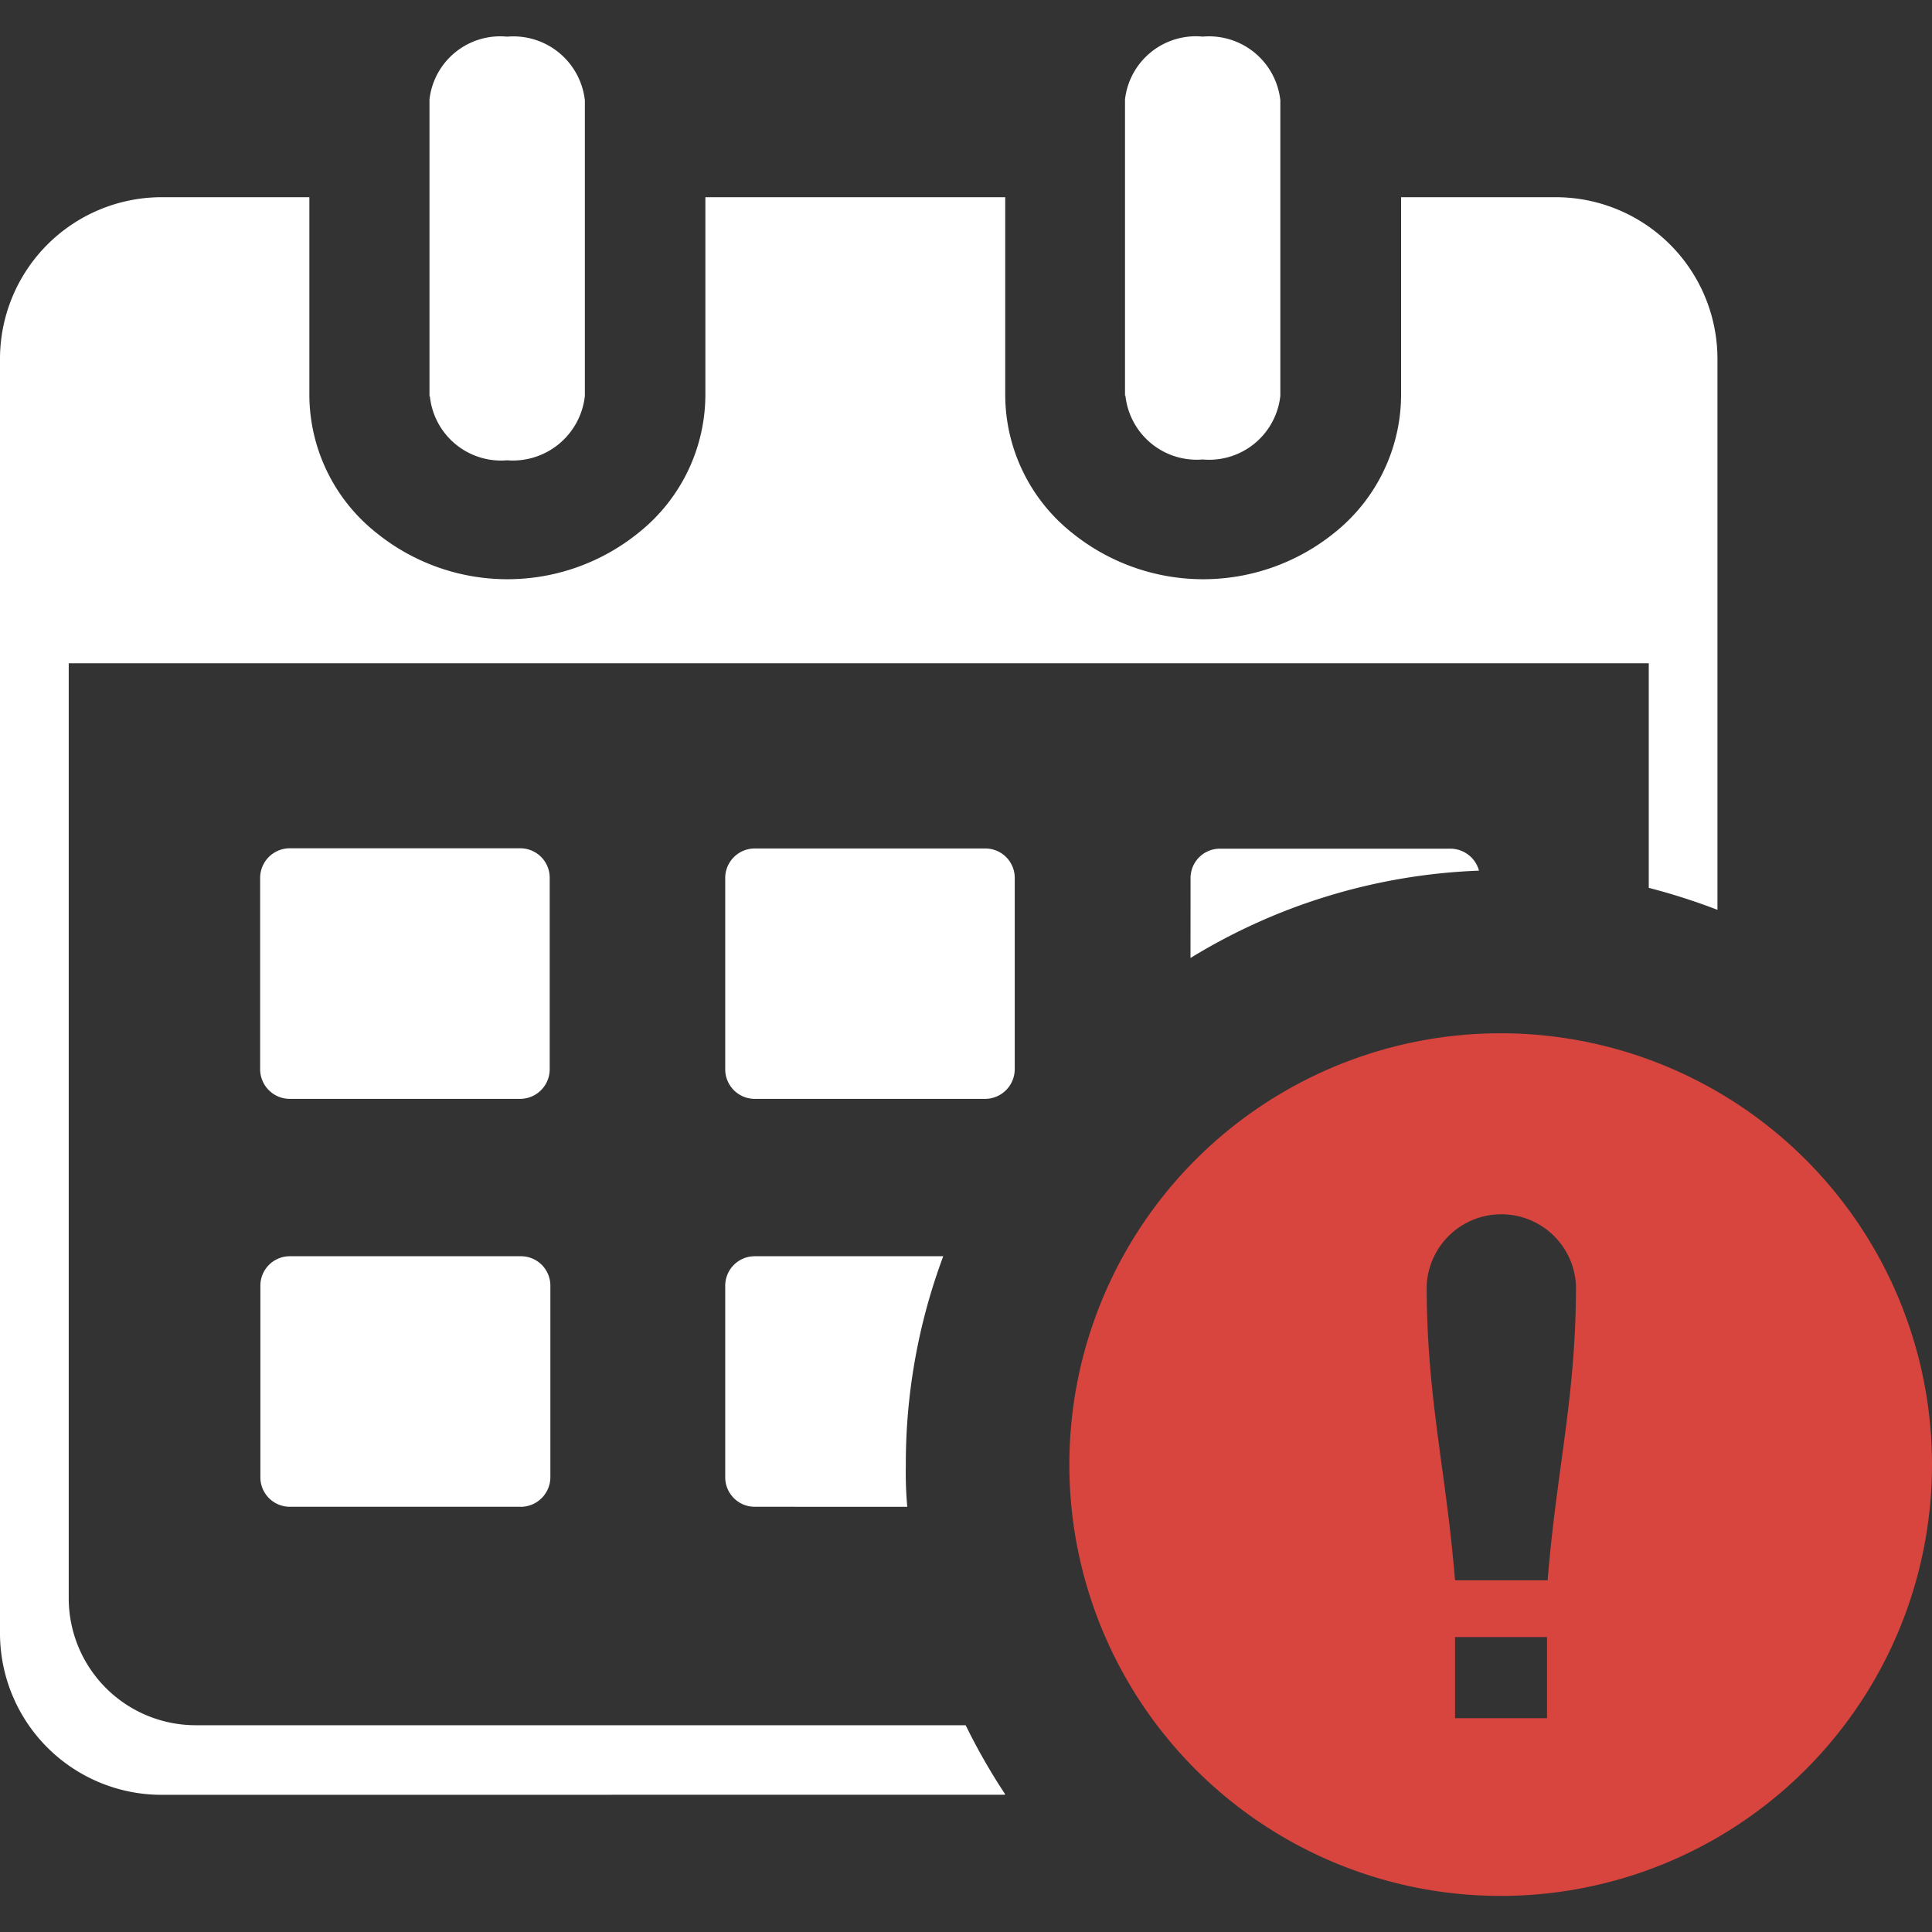 <svg xmlns="http://www.w3.org/2000/svg" width="40" height="40" viewBox="0 0 40 40">
  <rect x="0" y="0" width="40" height="40" fill="#333333" stroke="none"/>
  <g id="Expired" transform="translate(-1360 -861)">
    <rect id="Rectangle_101" data-name="Rectangle 101" width="40" height="40" transform="translate(1360 861)" fill="none"/>
    <g id="Group_20" data-name="Group 20" transform="translate(186.552 59.397)">
      <path id="Path_37" data-name="Path 37" d="M-13559.667,11036.413a3.346,3.346,0,0,1-3.333-3.334v-26.409a3.349,3.349,0,0,1,3.333-3.334h3.072v4.1a3.657,3.657,0,0,0,1.388,2.849,4.311,4.311,0,0,0,5.425,0,3.658,3.658,0,0,0,1.386-2.849v-4.1h6.208v4.1a3.659,3.659,0,0,0,1.384,2.849,4.318,4.318,0,0,0,5.43,0,3.665,3.665,0,0,0,1.382-2.849v-4.1h3.216a3.348,3.348,0,0,1,3.334,3.334v11.42a13.012,13.012,0,0,0-1.422-.455v-4.65h-32.713v19.387a2.63,2.63,0,0,0,2.62,2.6h15.95a12.871,12.871,0,0,0,.813,1.422l0,.017Zm7.44-5.964H-13557a.609.609,0,0,1-.609-.608v-3.971a.609.609,0,0,1,.609-.608h4.775a.615.615,0,0,1,.438.174.616.616,0,0,1,.182.435v3.971a.616.616,0,0,1-.615.608Zm4.85,0a.61.61,0,0,1-.608-.608v-3.971a.611.611,0,0,1,.608-.608h3.906a12.293,12.293,0,0,0-.775,4.342,7.86,7.86,0,0,0,.03.846Zm-9.627-5.187h0Zm9.627-3.258a.612.612,0,0,1-.608-.609v-3.975a.611.611,0,0,1,.608-.6h4.778a.608.608,0,0,1,.608.6v3.975a.616.616,0,0,1-.608.609Zm-9.627,0a.614.614,0,0,1-.61-.608v-3.974a.614.614,0,0,1,.61-.606h4.777a.609.609,0,0,1,.608.606v3.974a.614.614,0,0,1-.608.608Zm18.653-4.58a.608.608,0,0,1,.608-.6h4.775a.615.615,0,0,1,.589.455,12.289,12.289,0,0,0-5.973,1.808Zm.6-.6h0Zm-16.357-9.361v-6.151a1.474,1.474,0,0,1,1.607-1.3,1.489,1.489,0,0,1,1.61,1.318v6.119a1.5,1.5,0,0,1-1.61,1.334A1.482,1.482,0,0,1-13554.1,11007.454Zm14.4-.017v-6.135a1.476,1.476,0,0,1,1.609-1.3,1.486,1.486,0,0,1,1.607,1.318v6.119a1.483,1.483,0,0,1-1.607,1.318A1.485,1.485,0,0,1-13539.7,11007.438Z" transform="translate(14736.448 -10197.65)" fill="#fff"/>
      <path id="Path_36" data-name="Path 36" d="M70.941,59.12a8.93,8.93,0,1,1-6.322,2.611A8.93,8.93,0,0,1,70.941,59.12Zm-.957,12.5h1.905V73.3H69.984Zm1.905-1.174H69.984c-.191-2.316-.587-3.787-.587-6.1a1.547,1.547,0,0,1,3.091,0c0,2.313-.4,3.787-.587,6.1Z" transform="translate(1133.589 763.876)" fill="#d8453e" fill-rule="evenodd"/>
    </g>
  </g>
</svg>
